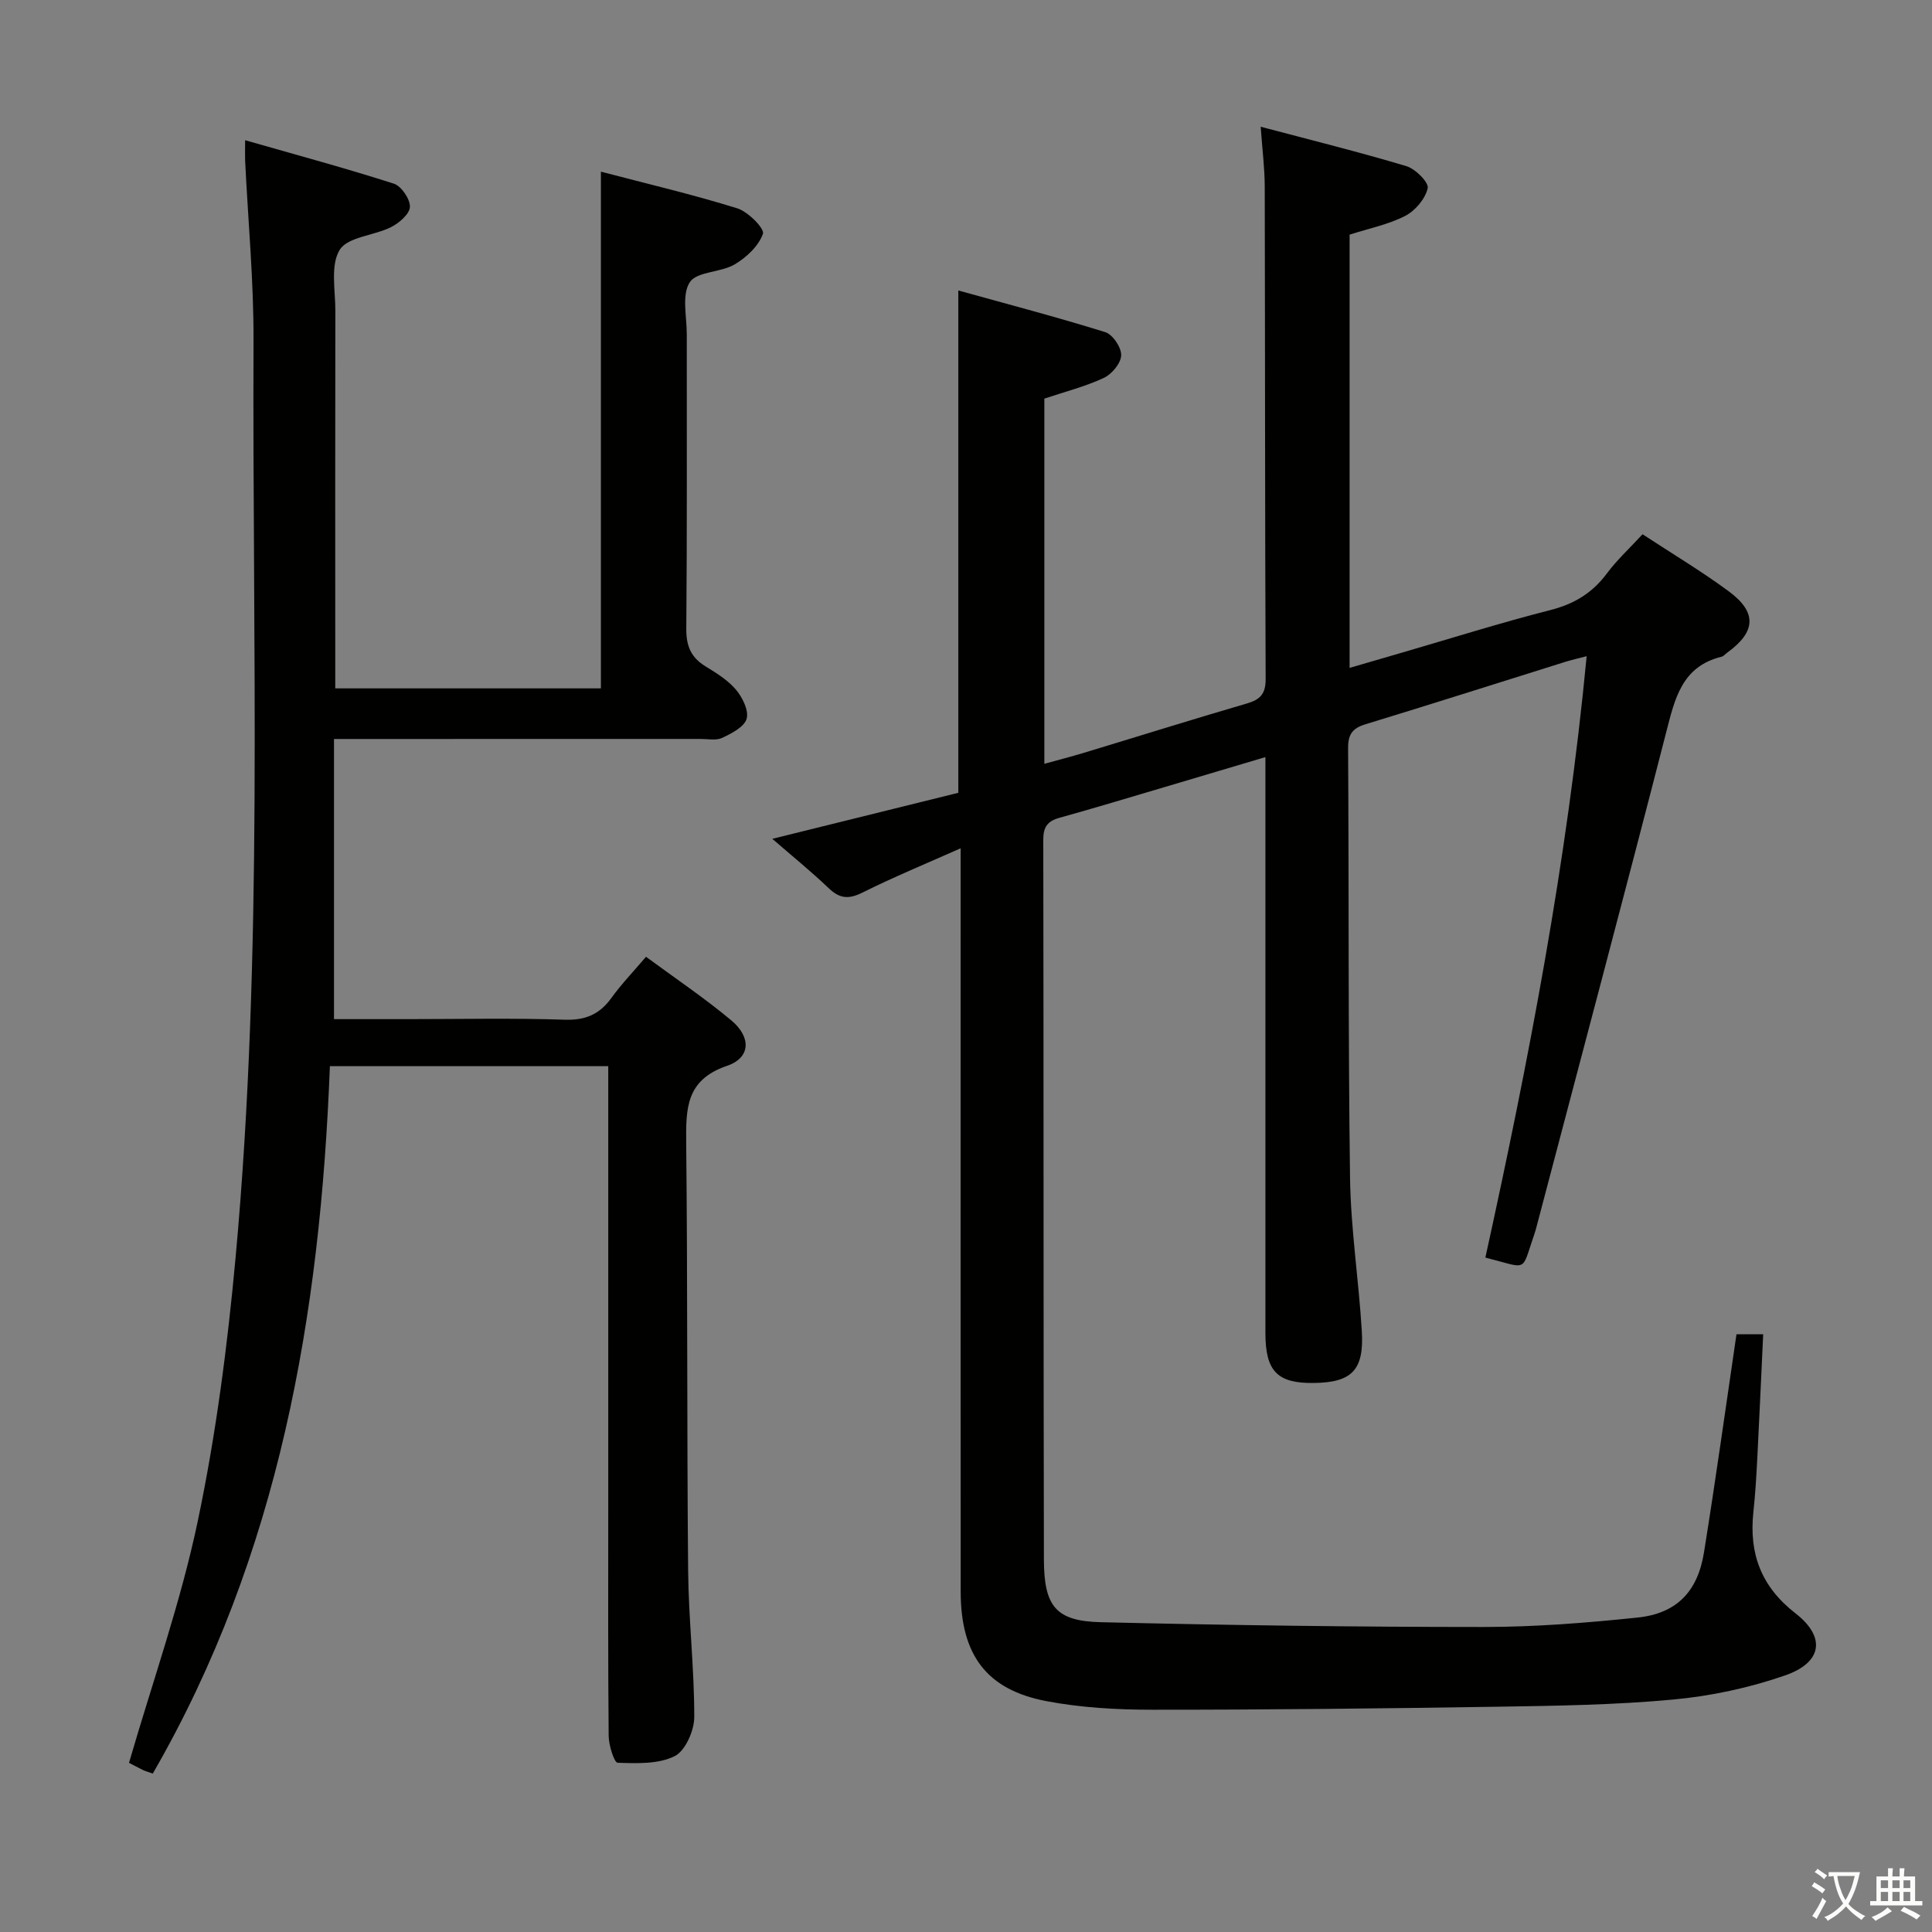 <svg enable-background="new 0 0 400 400" viewBox="0 0 400 400" xmlns="http://www.w3.org/2000/svg"><rect x="0" y="0" width="400" height="400" fill="#808080" stroke="none"/><path d="m377.9 391.2c-.2.3-.4.5-.6.8-.7-.6-1.4-1-2.2-1.5.2-.3.4-.5.5-.8.6.4 1.4.8 2.3 1.5zm-1.8 6.1c-.2-.2-.5-.4-.9-.6.4-.6.8-1.2 1.2-1.9s.7-1.3.9-1.9c.3.3.5.5.8.7-.7 1.3-1.4 2.6-2 3.7zm2.2-9c-.3.3-.5.5-.6.8-.6-.6-1.3-1.1-2-1.5.3-.3.5-.5.6-.7.6.5 1.3.9 2 1.4zm.3.2v-.9h2 4.5c-.3 1.3-.6 2.5-1 3.6s-.9 2.1-1.4 3c.4.5 1 1 1.6 1.4s1.2.8 1.9 1.1c-.3.2-.5.4-.8.8-.4-.3-1-.7-1.6-1.2s-1.2-1.1-1.6-1.6c-.5.6-1.1 1.1-1.7 1.6s-1.4.9-2.1 1.4c-.1-.3-.3-.5-.7-.8.6-.2 1.2-.5 1.9-1s1.4-1.1 2-1.8c-.5-.8-.9-1.6-1.2-2.5s-.6-2-.8-3.2c-.4.1-.7.1-1 .1zm2.5 2.7c.3 1 .7 1.7 1 2.2.3-.5.6-1.1 1-2s.6-1.9.9-3h-3.2-.4c.1.9.3 1.8.7 2.8z" fill="#fbfcfa"/><path d="m396.5 388.5v1.5 3.6h1.5v.9c-.4 0-1 0-1.7 0h-7.9c-.5 0-.9 0-1.2 0v-.9h1.3v-3.5c0-.7 0-1.2 0-1.6h2.4c0-.8 0-1.4 0-1.7h1c0 .3-.1.8-.1 1.7h1.5c0-.8 0-1.4 0-1.7h1c0 .3-.1.9-.1 1.7zm-8.2 9.2c-.2-.3-.5-.5-.8-.8.8-.3 1.4-.6 1.9-.9s1-.7 1.4-1.1c.3.3.6.5.9.8-1.6 1-2.8 1.6-3.4 2zm2.6-6.8v-1.6h-1.5v1.6zm0 2.7v-1.9h-1.5v1.9zm2.4-2.7v-1.6h-1.5v1.6zm0 2.7v-1.9h-1.5v1.9zm.2 2 .7-.8c.4.2.9.5 1.6.8s1.3.7 1.8 1c-.3.3-.5.5-.8.8-.4-.3-1.5-1-3.3-1.8zm2-4.7v-1.6h-1.4v1.6zm0 2.7v-1.9h-1.4v1.9z" fill="#fbfcfa"/><g fill="#010100"><path d="m307.53 260.37c8.99-40.9 16.93-82.03 20.97-124.51-1.72.45-3.07.75-4.39 1.16-13.79 4.31-27.55 8.71-41.37 12.92-2.67.81-3.64 2.04-3.63 4.89.18 29.66 0 59.33.4 88.99.15 10.61 1.8 21.18 2.44 31.8.49 8.09-2.1 10.62-9.99 10.71-7.5.09-9.96-2.43-9.97-10.31-.01-37.67 0-75.33 0-113 0-1.82 0-3.64 0-6.27-7.36 2.19-14.25 4.25-21.15 6.29-7.16 2.12-14.31 4.28-21.5 6.28-2.48.69-3.35 1.91-3.34 4.55.09 49.67.02 99.33.13 149 .02 9.74 2.49 12.76 11.77 12.99 26.43.63 52.87.99 79.3.99 10.61 0 21.26-.85 31.82-1.95 8.09-.84 12.46-5.34 13.77-13.48 2.4-14.9 4.47-29.85 6.73-45.18h5.53c-.41 8.7-.79 17.28-1.23 25.87-.19 3.65-.41 7.31-.8 10.94-.92 8.6 1.58 15.42 8.7 20.96 6.37 4.95 5.57 10.2-2.17 12.88-7.44 2.58-15.37 4.27-23.22 4.99-12.08 1.12-24.26 1.29-36.41 1.48-23.81.37-47.62.63-71.43.62-7.28 0-14.68-.42-21.81-1.77-12.44-2.36-17.77-9.58-17.78-22.67-.03-47.67-.01-95.33-.01-143 0-3.32 0-6.65 0-10.91-7.17 3.19-13.88 5.95-20.35 9.18-2.85 1.42-4.71 1.24-6.97-.92-3.68-3.52-7.66-6.73-11.67-10.22 13.16-3.26 25.81-6.39 38.51-9.53 0-34.64 0-68.69 0-104 10.26 2.85 20.42 5.51 30.43 8.63 1.54.48 3.35 3.19 3.29 4.8-.06 1.65-1.95 3.91-3.61 4.68-3.86 1.8-8.07 2.86-12.3 4.28v75.61c2.84-.79 5.47-1.46 8.06-2.24 11.28-3.41 22.52-6.94 33.83-10.24 2.78-.81 3.94-1.95 3.93-5.09-.15-34-.11-68-.19-102-.01-3.76-.5-7.52-.84-12.33 10.49 2.78 20.4 5.23 30.17 8.16 1.87.56 4.67 3.38 4.41 4.56-.49 2.19-2.57 4.66-4.64 5.73-3.49 1.8-7.49 2.59-11.53 3.89v89.7c3.83-1.12 7.38-2.15 10.92-3.18 10.21-2.97 20.35-6.17 30.64-8.79 4.94-1.26 8.7-3.54 11.72-7.6 2.07-2.78 4.66-5.16 7.37-8.1 6.05 3.97 12.17 7.62 17.87 11.83 5.88 4.35 5.6 8.38-.31 12.66-.4.29-.76.76-1.21.87-8.22 2.02-9.66 8.67-11.45 15.63-8.75 34.07-17.82 68.07-26.77 102.09-.17.64-.33 1.29-.56 1.92-2.77 7.97-1.08 7.03-10.11 4.76z"/><path d="m50.75 29.03c10.63 3.05 20.78 5.78 30.78 8.99 1.56.5 3.38 3.18 3.34 4.8-.04 1.47-2.23 3.36-3.9 4.2-3.54 1.78-8.97 2.01-10.64 4.71-1.96 3.19-.89 8.33-.9 12.62-.05 24-.02 47.99-.02 71.99v6.18h55c0-35.47 0-70.82 0-106.98 9.49 2.49 18.96 4.71 28.23 7.59 2.24.69 5.69 4.2 5.32 5.27-.89 2.53-3.42 4.91-5.87 6.35-2.9 1.7-7.84 1.44-9.29 3.7-1.68 2.63-.61 7.07-.61 10.73-.02 20.33.08 40.66-.1 60.99-.03 3.59.98 5.96 3.99 7.8 2.26 1.38 4.64 2.86 6.31 4.84 1.34 1.6 2.68 4.32 2.19 6.01s-3.11 3.02-5.06 3.95c-1.23.59-2.95.22-4.44.22-23.17.01-46.33.01-69.5.01-1.82 0-3.64 0-6.43 0v58h15.31c10.83 0 21.67-.24 32.49.12 4.31.14 7.21-1.14 9.66-4.54 2.03-2.82 4.46-5.34 7.14-8.49 6.02 4.44 12.08 8.51 17.66 13.17 4.17 3.49 4.01 7.74-.89 9.41-8.51 2.9-8.52 8.82-8.45 15.97.31 29.49.13 58.99.4 88.48.09 10.13 1.28 20.25 1.27 30.37 0 2.81-1.85 7.01-4.07 8.11-3.37 1.67-7.82 1.49-11.79 1.36-.71-.02-1.84-3.6-1.86-5.54-.15-15.33-.09-30.66-.09-45.99 0-29 0-57.99 0-86.99 0-1.79 0-3.59 0-5.7-19.38 0-38.29 0-57.63 0-1.98 51.41-10.46 101.08-36.67 146.46-.85-.31-1.47-.47-2.04-.74-1.18-.57-2.33-1.21-2.88-1.49 4.9-16.87 10.7-33.2 14.23-50.01 3.78-17.98 6.16-36.34 7.84-54.65 5.79-63.13 3.43-126.45 3.71-189.71.05-12.46-1.14-24.92-1.74-37.37-.04-.98 0-1.94 0-4.2z"/></g></svg>